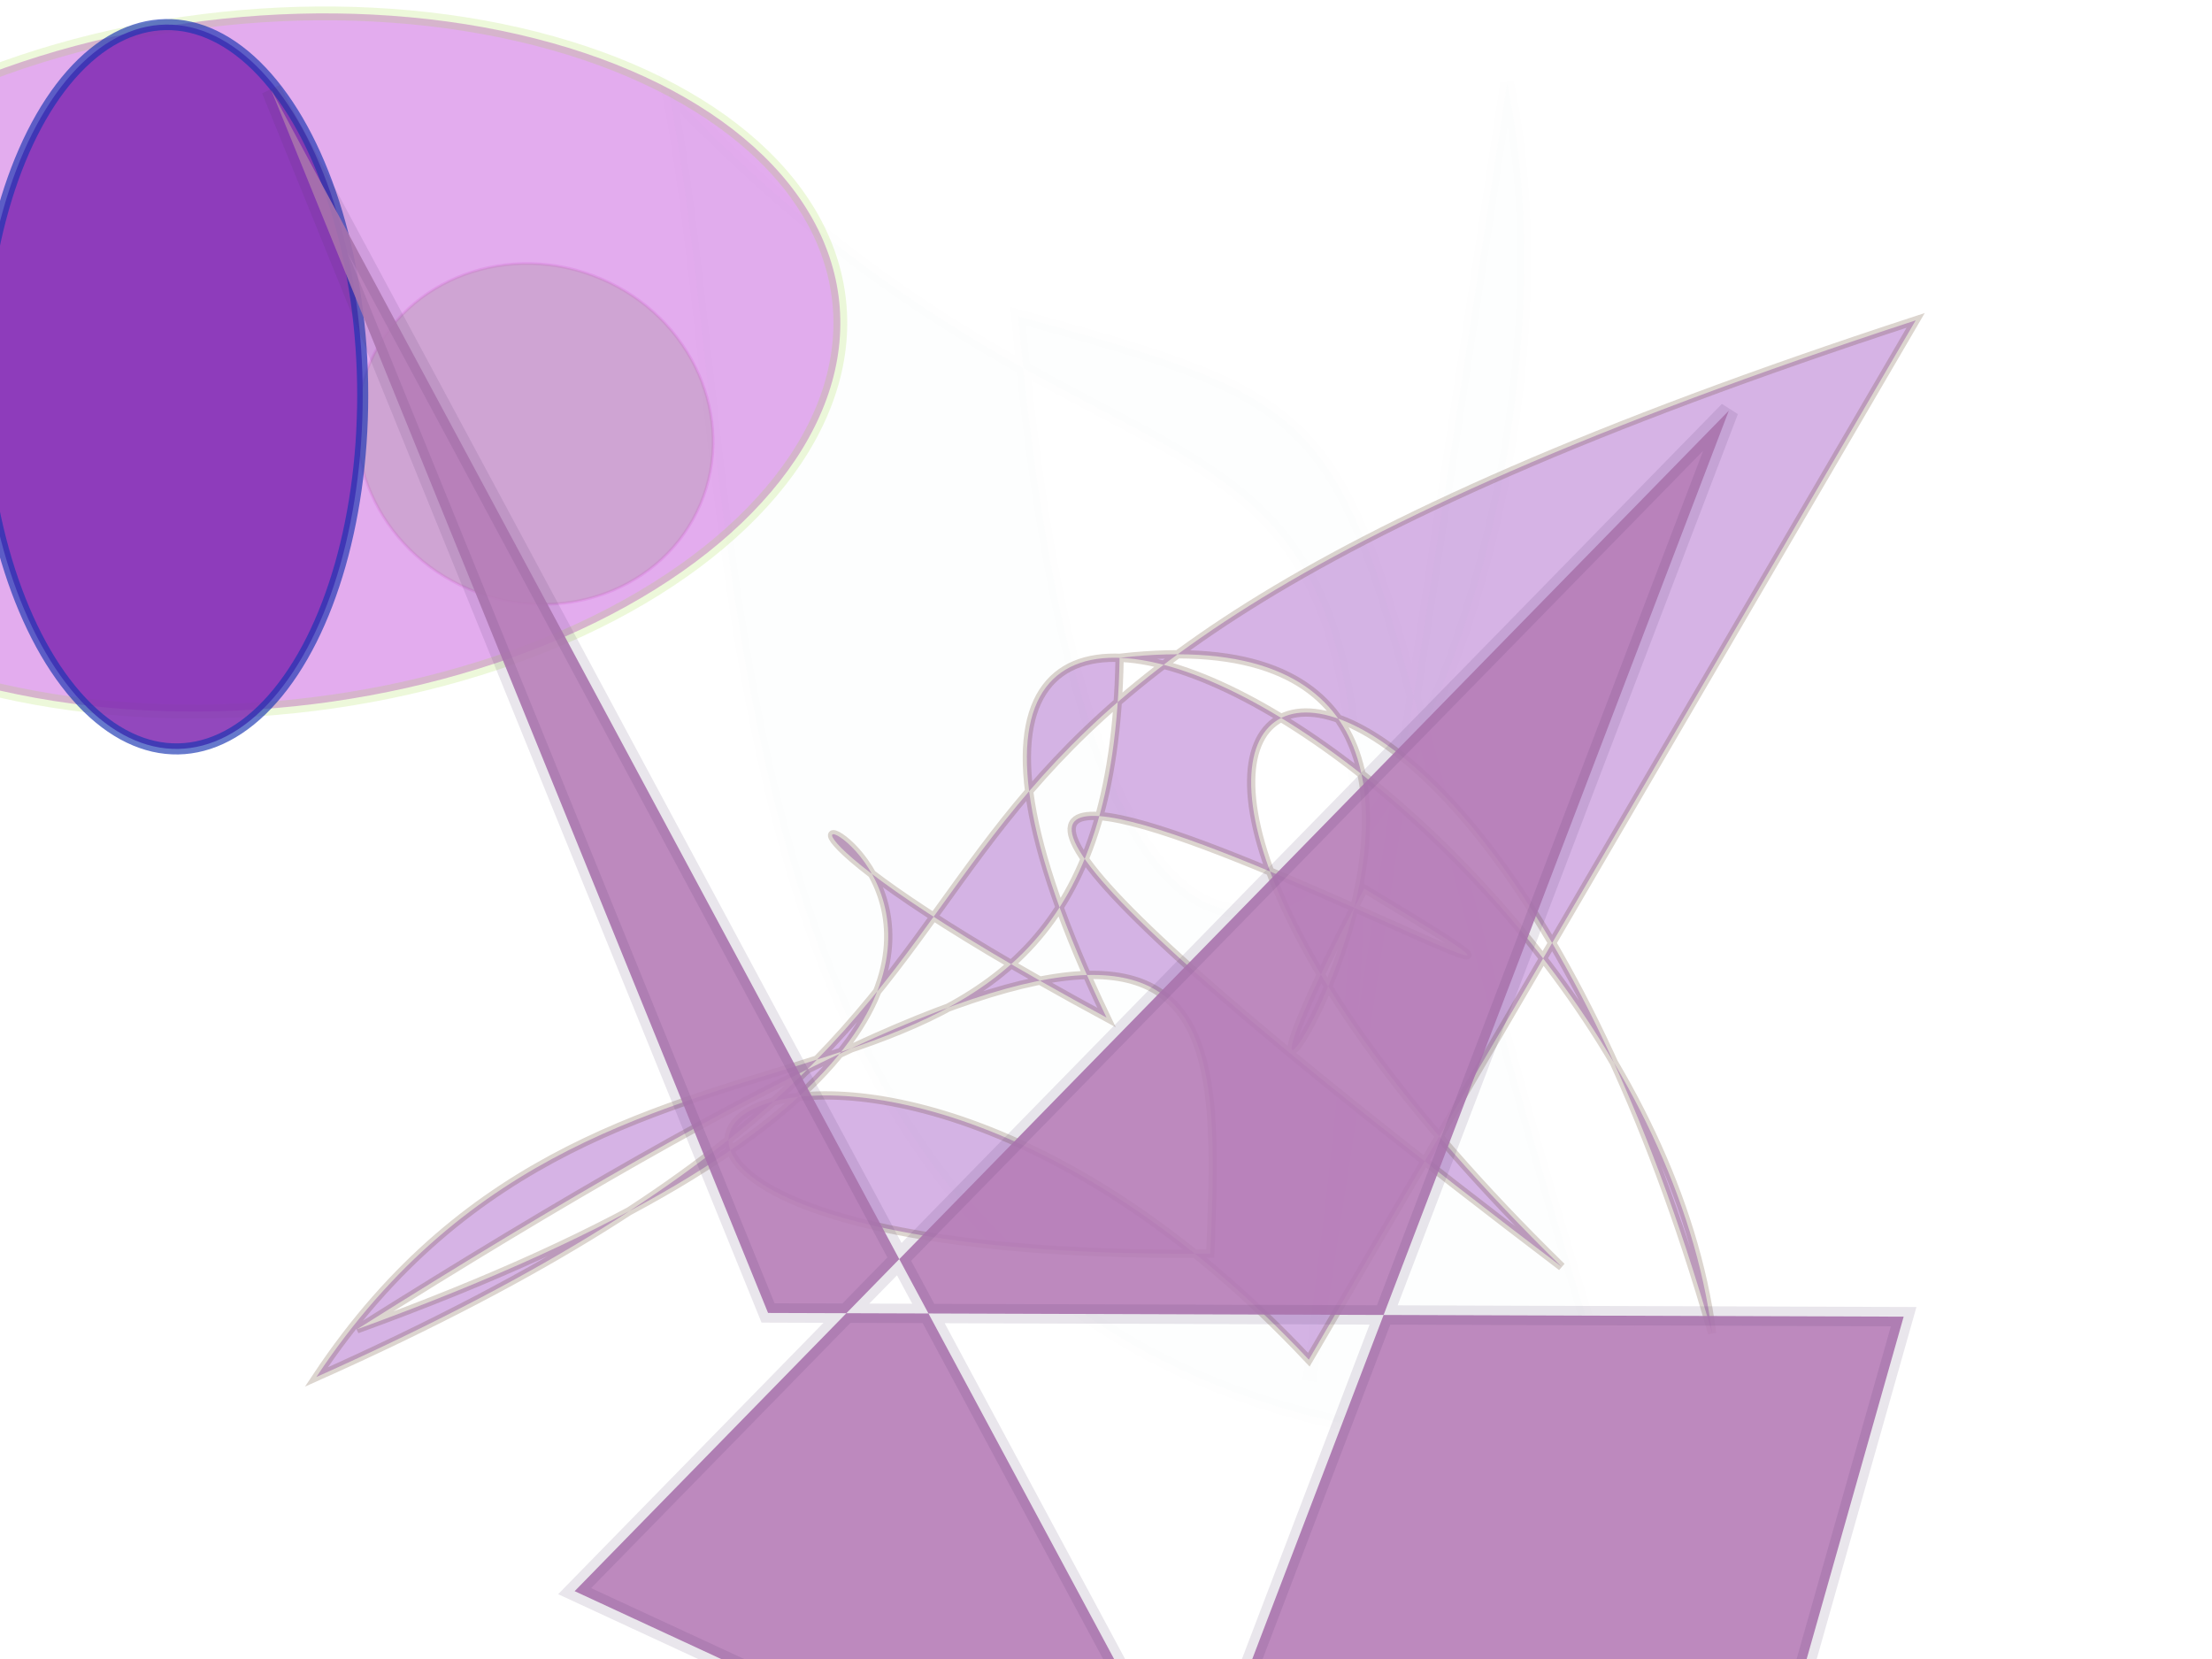 <svg xmlns="http://www.w3.org/2000/svg" xmlns:xlink="http://www.w3.org/1999/xlink" width="800" height="600" version="1.1" viewBox="0 0 800 600"><g fill="none" fill-rule="evenodd" stroke="none" stroke-width="1"><ellipse cx="646" cy="351" fill="#65C02B" stroke="#D844C0" stroke-opacity=".771" stroke-width="1" opacity=".194" rx="65" ry="61" transform="rotate(-157.0 400 300)"/><ellipse cx="113" cy="100" fill="#AC08CC" stroke="#9CD936" stroke-opacity=".554" stroke-width="5" opacity=".335" rx="211" ry="125" transform="rotate(-6.0 400 300)"/><ellipse cx="735" cy="466" fill="#812BB2" stroke="#1734B2" stroke-opacity=".77" stroke-width="4" opacity=".857" rx="69" ry="131" transform="rotate(179.0 400 300)"/><path fill="#9235BA" stroke="#63452B" stroke-opacity=".597" stroke-width="3" d="M 104,479 C 578,333 344,254 689,107 C 576,271 401,159 394,362 C 199,381 403,102 307,277 C 129,166 676,484 238,139 C 470,374 274,450 184,114 C 206,311 521,494 401,232 C 662,379 272,262 674,124 C 362,313 358,256 365,146 C 677,148 507,302 330,107 Z" opacity=".374" transform="rotate(179.0 400 300)"/><path fill="#5D9696" stroke="#803395" stroke-opacity=".448" stroke-width="5" d="M 138,141 C 339,110 645,306 213,322 C 265,166 251,223 632,124 C 628,471 292,420 125,444 C 340,260 180,155 603,237 Z" opacity=".009" transform="rotate(87.0 400 300)"/><polygon fill="#B67DB7" stroke="#523763" stroke-opacity=".135" stroke-width="7" points="303 110 109 472 10 377 16 176 247 1 428 570 72 162 778 159" opacity=".899" transform="rotate(-118.0 400 300)"/></g></svg>